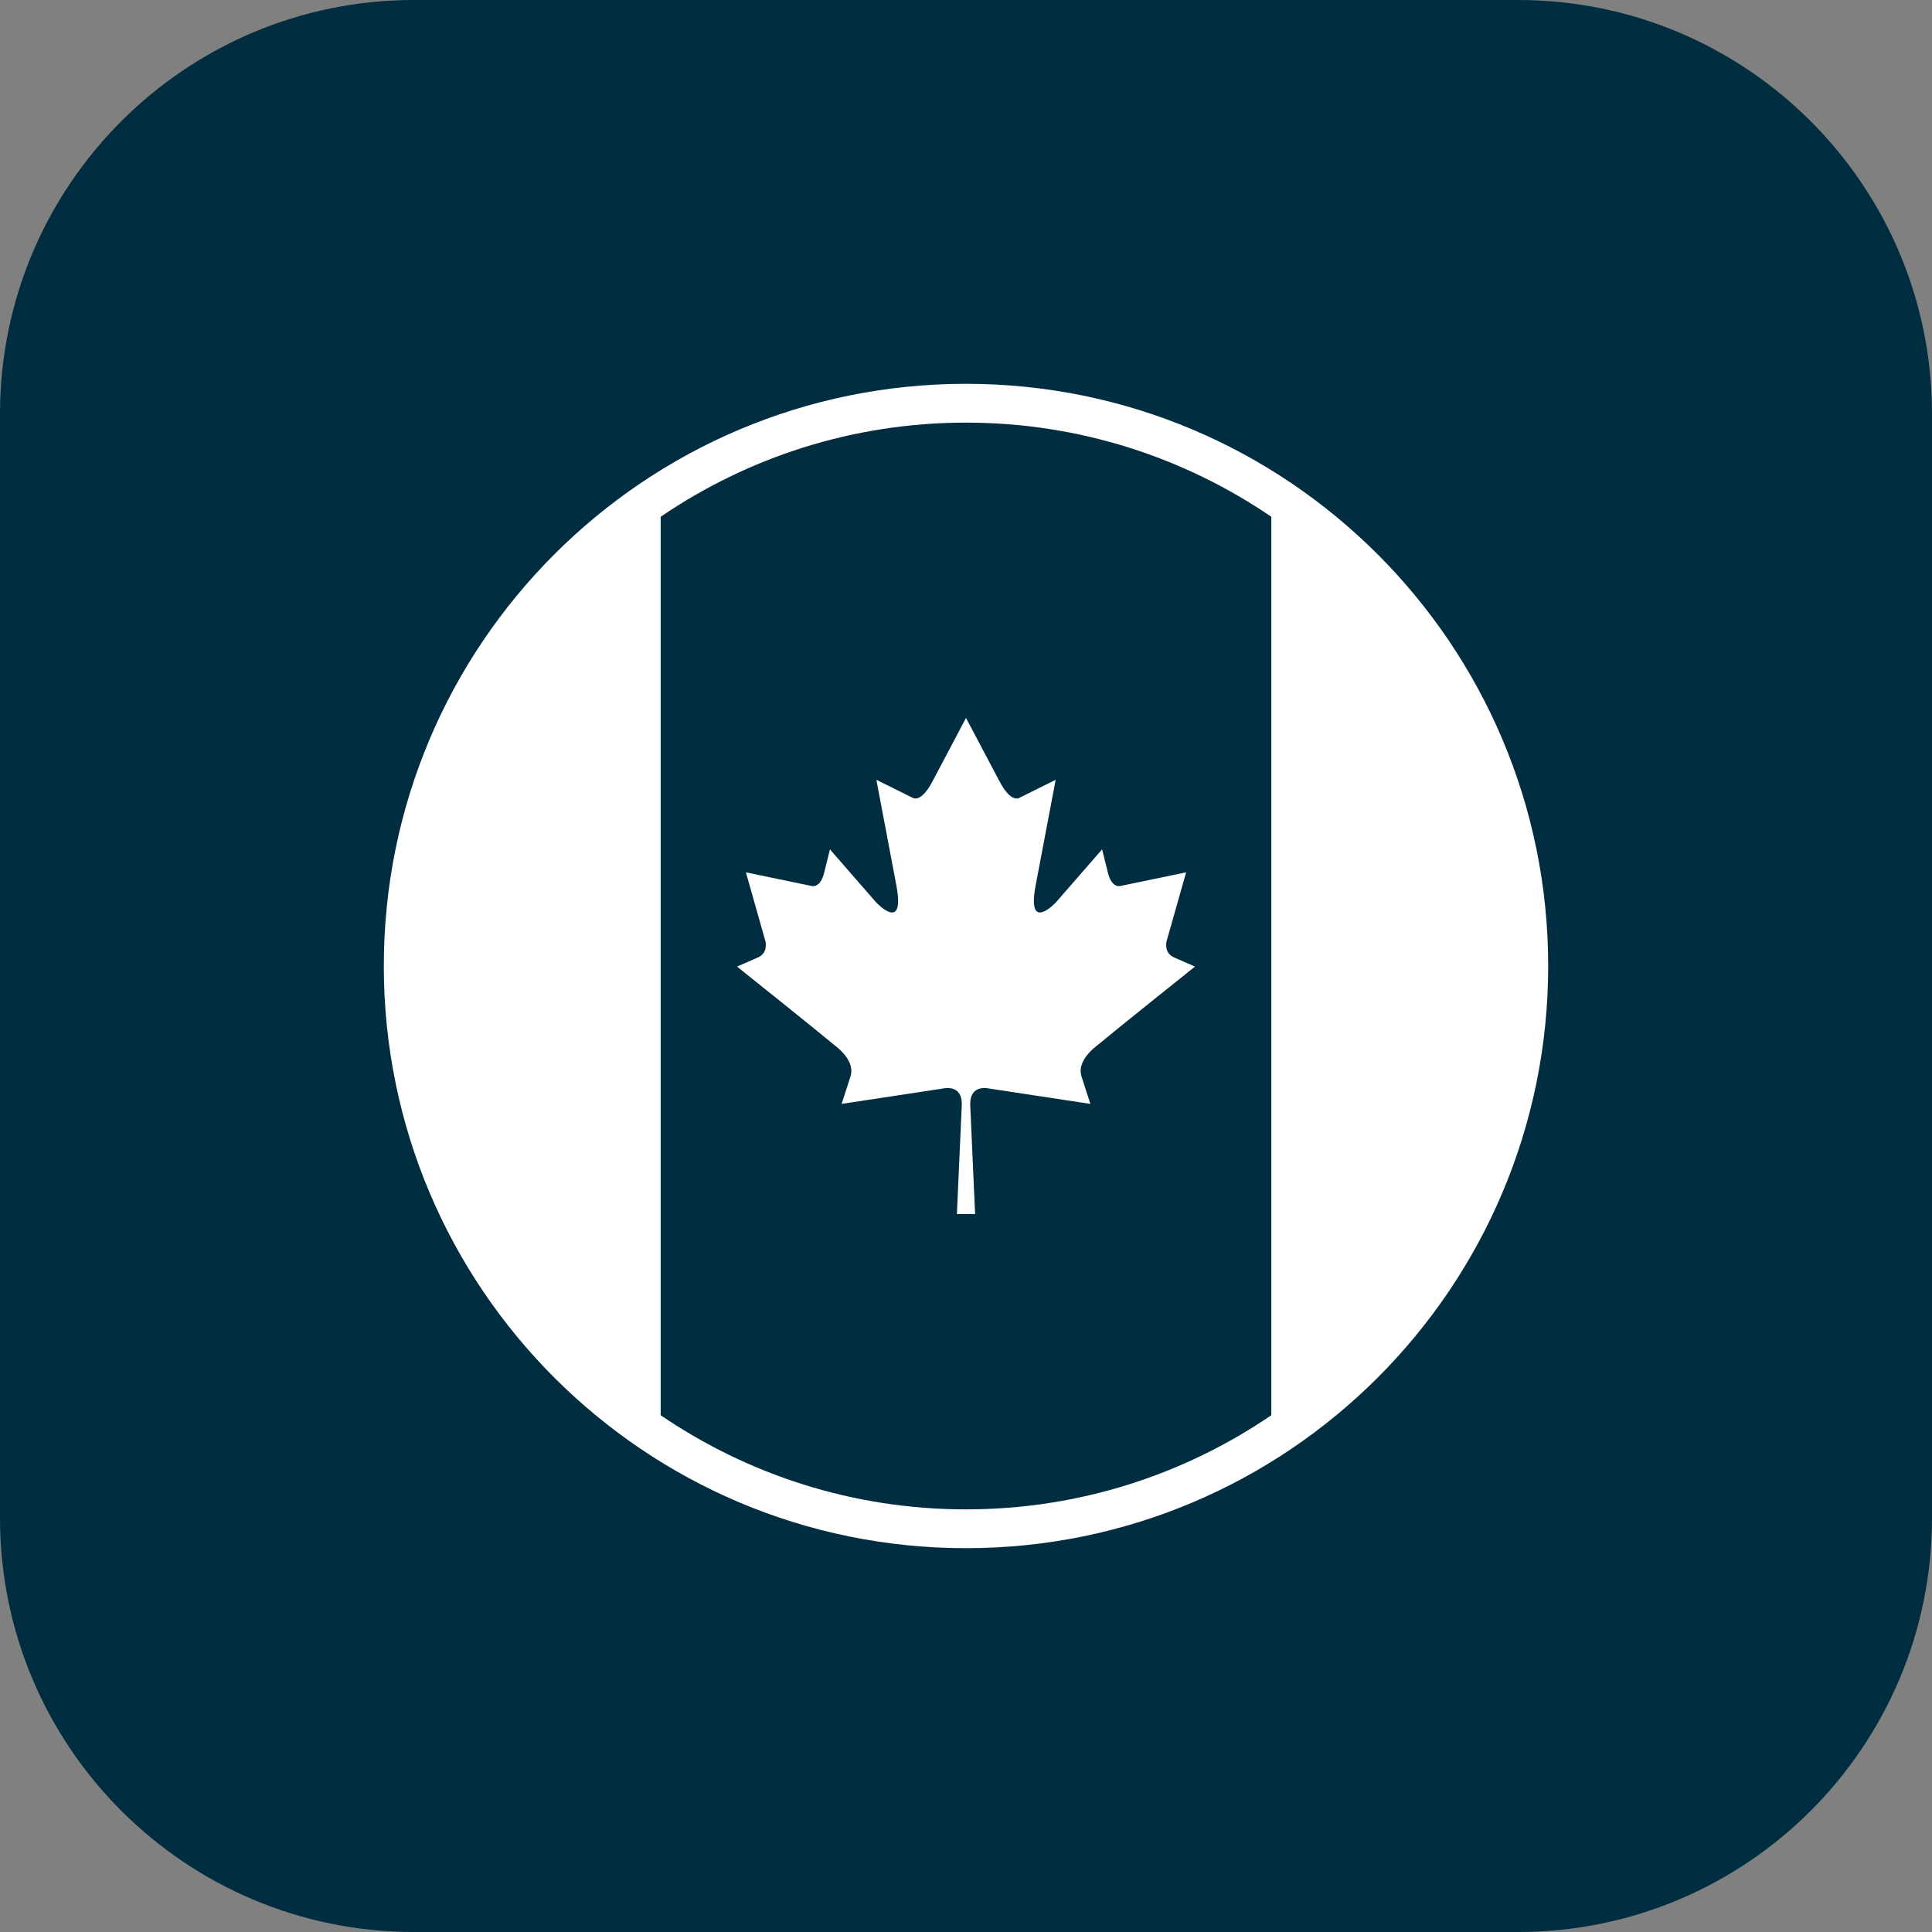 <svg width="56" height="56" viewBox="0 0 56 56" fill="none" xmlns="http://www.w3.org/2000/svg">
<rect x="0" y="0" width="56" height="56" fill="#808080" stroke="none"/>
<path d="M0 12C0 5.373 5.373 0 12 0H44C50.627 0 56 5.373 56 12V44C56 50.627 50.627 56 44 56H12C5.373 56 0 50.627 0 44V12Z" fill="#002D40"/>
<path d="M34.036 27.754C33.797 27.65 33.786 27.436 33.811 27.292L34.381 25.285L32.459 25.684C32.394 25.693 32.21 25.679 32.115 25.302L31.945 24.619L30.613 26.148C30.613 26.148 29.75 27.083 30.02 25.655L30.599 22.603L29.529 23.134C29.468 23.158 29.257 23.188 28.978 22.659L28 20.81L27.023 22.659C26.743 23.188 26.532 23.158 26.472 23.134L25.402 22.603L25.98 25.655C26.251 27.083 25.388 26.148 25.388 26.148L24.056 24.619L23.887 25.302C23.791 25.679 23.609 25.693 23.541 25.684L21.62 25.285L22.189 27.292C22.214 27.436 22.203 27.651 21.964 27.754L21.363 28.017C21.363 28.017 23.567 29.777 24.289 30.377C24.43 30.493 24.77 30.834 24.653 31.198L24.395 31.997L27.412 31.539C27.567 31.526 27.898 31.553 27.877 32.042L27.736 35.191H28.264L28.123 32.042C28.102 31.553 28.434 31.526 28.588 31.539L31.605 31.997L31.347 31.198C31.23 30.834 31.57 30.493 31.711 30.377C32.432 29.777 34.637 28.017 34.637 28.017L34.036 27.754Z" fill="white"/>
<path d="M28 11.125C18.68 11.125 11.125 18.68 11.125 28C11.125 37.319 18.68 44.875 28 44.875C37.319 44.875 44.875 37.319 44.875 28C44.875 18.68 37.319 11.125 28 11.125ZM19.15 41.021V14.979C21.674 13.258 24.721 12.25 28 12.25C31.279 12.25 34.326 13.258 36.85 14.979V41.021C34.326 42.742 31.279 43.75 28 43.75C24.721 43.75 21.674 42.742 19.15 41.021Z" fill="white"/>
</svg>
